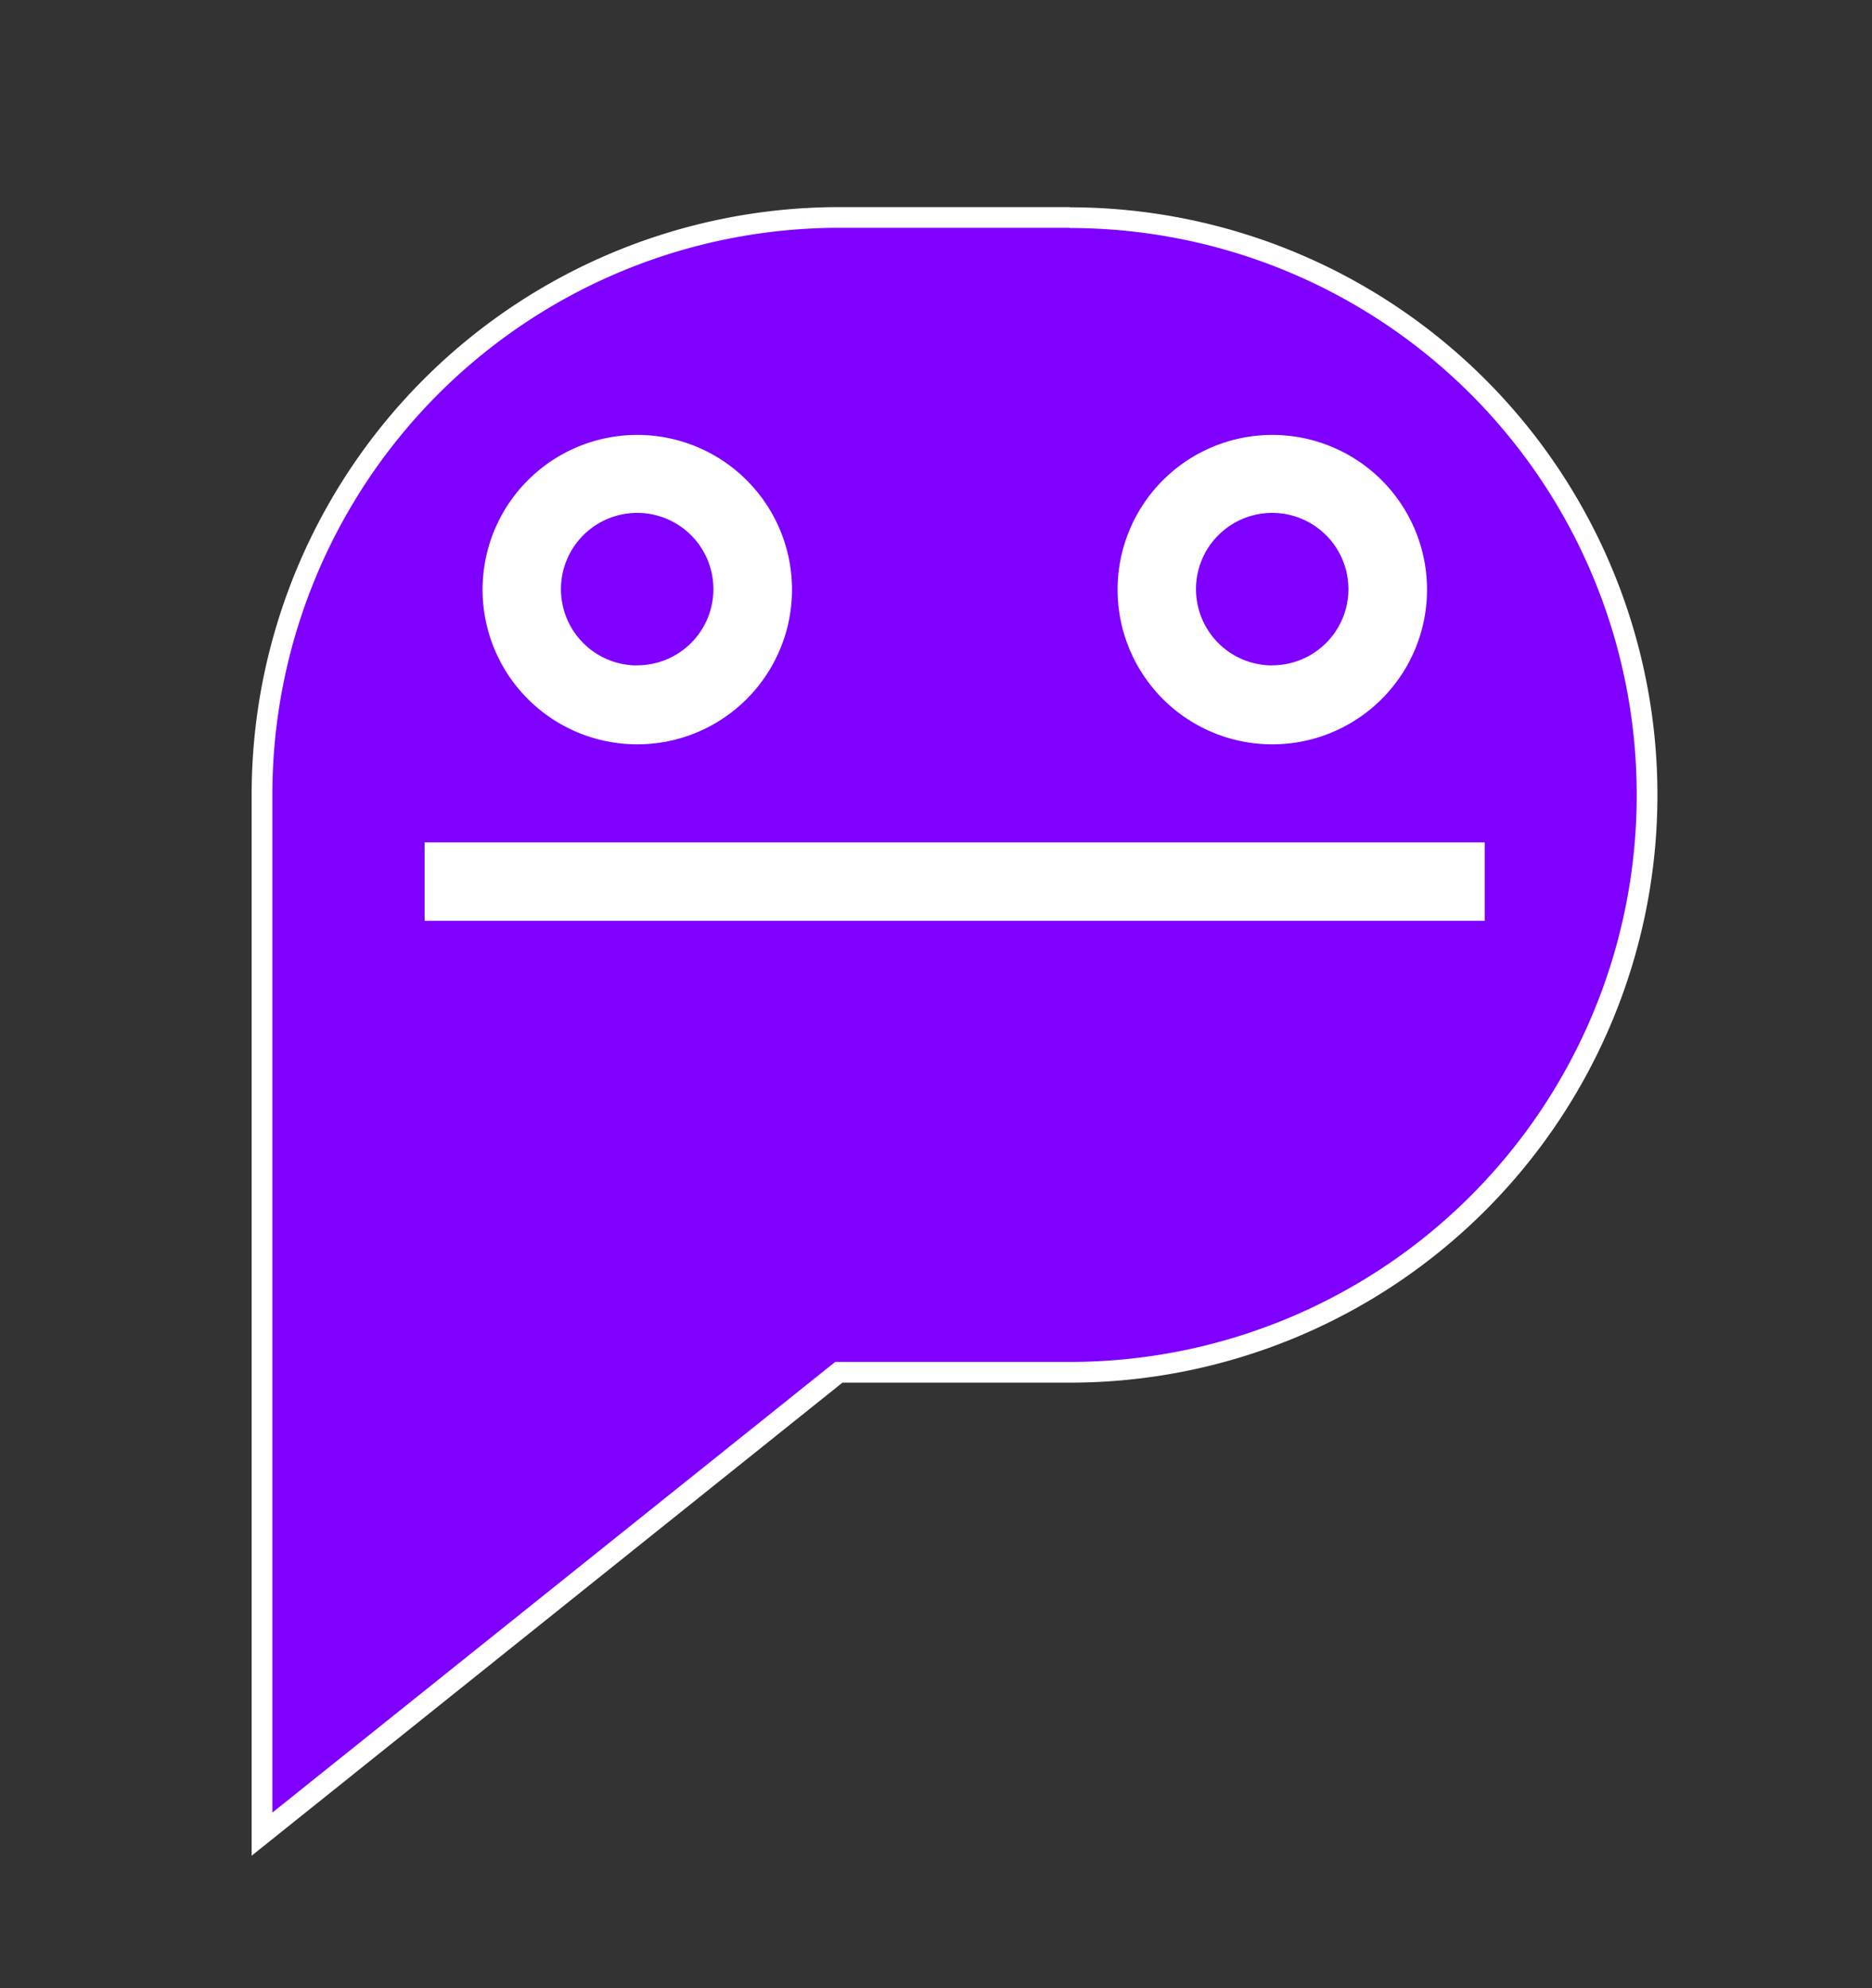 <svg id="레이어_1" data-name="레이어 1" xmlns="http://www.w3.org/2000/svg" viewBox="0 0 180.77 192"><rect x="0" y="0" width="180.77" height="192" fill="#333333" stroke="none"/><defs><style>.cls-1{fill:#fff;}.cls-2{fill:#7f00ff;stroke:#fff;stroke-miterlimit:10;stroke-width:2px;}</style></defs><ellipse class="cls-1" cx="92.42" cy="76.27" rx="59.35" ry="51.59"/><g id="그룹_978" data-name="그룹 978"><path id="패스_1185" data-name="패스 1185" class="cls-2" d="M61.53,65.25a8.36,8.36,0,1,0-8.36-8.36h0a8.36,8.36,0,0,0,8.36,8.37"/><path id="패스_1186" data-name="패스 1186" class="cls-2" d="M122.85,65.25a8.36,8.36,0,1,0-8.36-8.36h0a8.37,8.37,0,0,0,8.36,8.37"/><path id="패스_1187" data-name="패스 1187" class="cls-2" d="M142.37,87.92H42V82.35H142.37ZM61.53,43A13.94,13.94,0,1,1,47.6,56.89h0A13.94,13.94,0,0,1,61.53,43h0m61.33,0a13.94,13.94,0,1,1-13.94,13.94A13.94,13.94,0,0,1,122.86,43h0M103.34,21H81A55.75,55.75,0,0,0,25.3,76.77V177.12L81,132.52h22.3a55.75,55.75,0,0,0,0-111.5"/></g></svg>